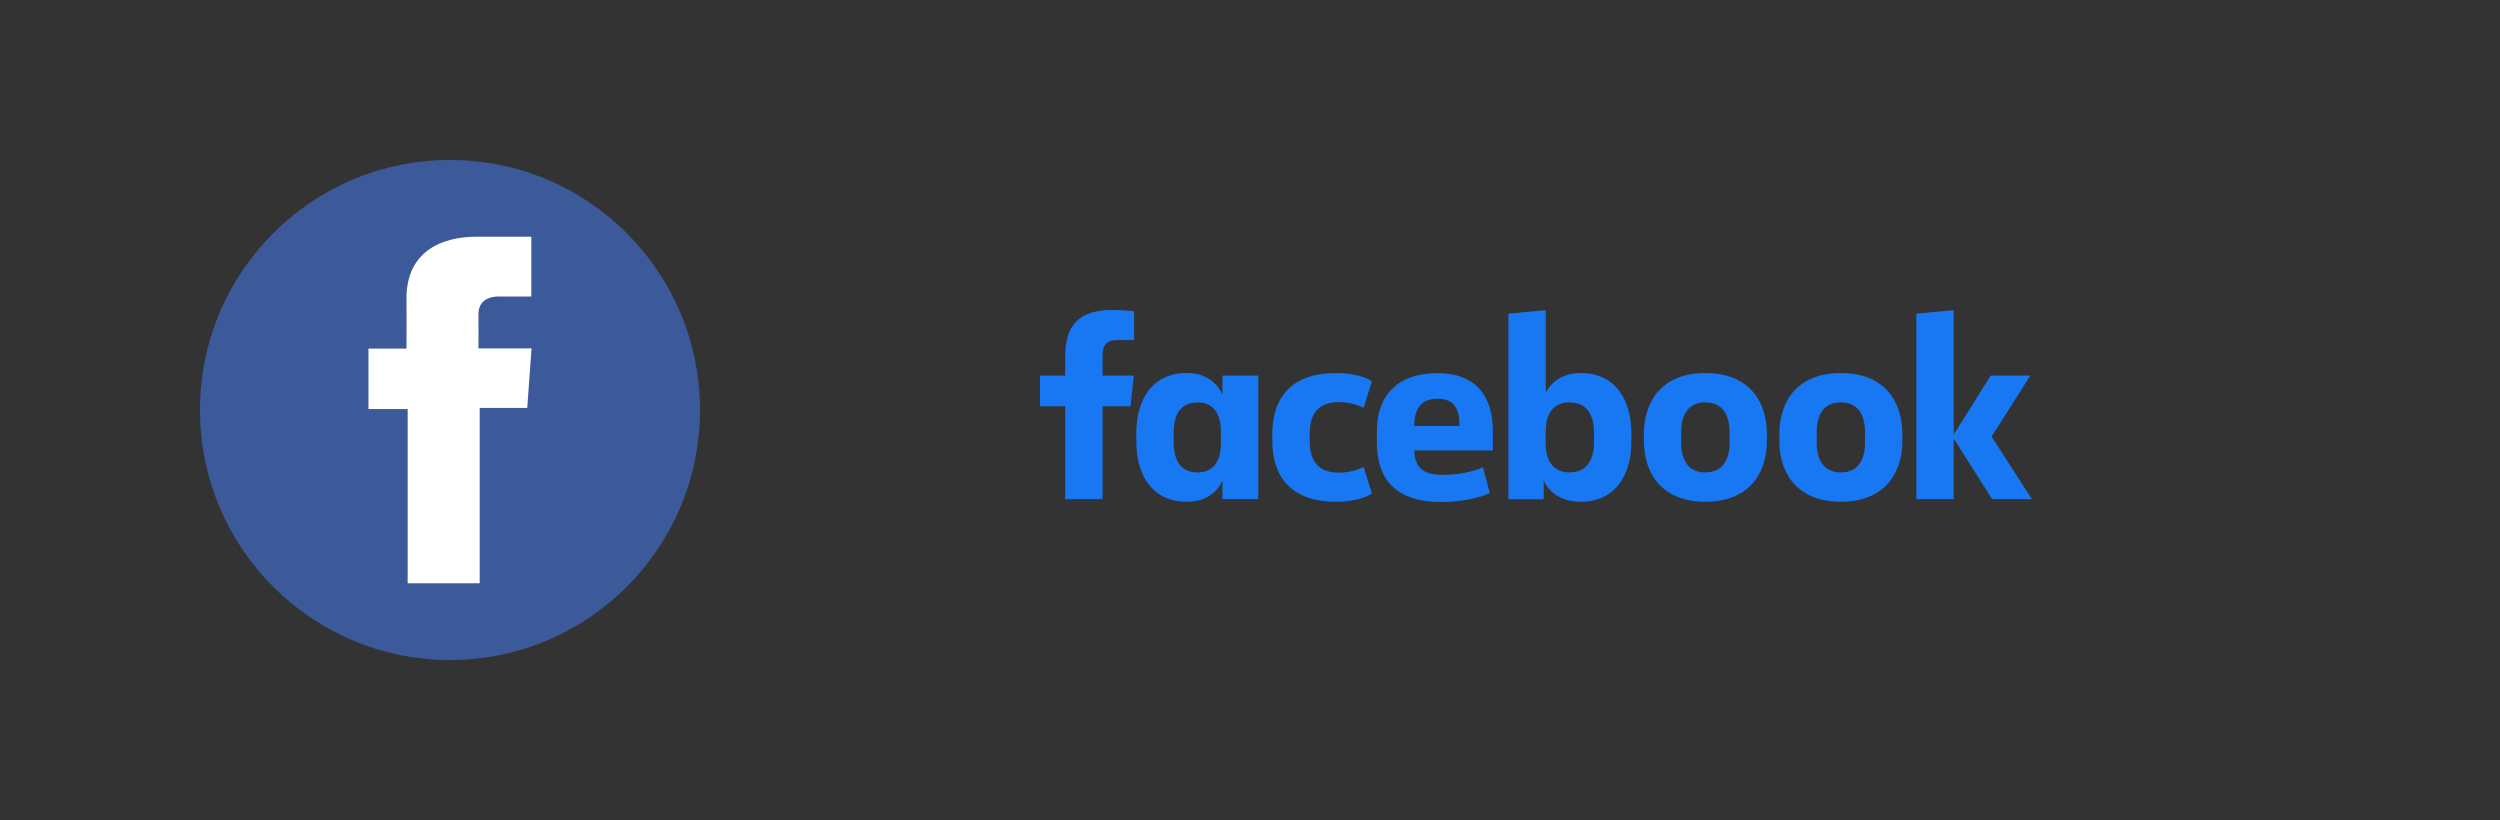 <svg width="250" height="82" viewBox="0 0 250 82" fill="none" xmlns="http://www.w3.org/2000/svg">
<rect x="0" y="0" width="250" height="82" fill="#333333" stroke="none"/>
<g clip-path="url(#clip0_401_2552)">
<path d="M45 66C58.807 66 70 54.807 70 41C70 27.193 58.807 16 45 16C31.193 16 20 27.193 20 41C20 54.807 31.193 66 45 66Z" fill="#3C5A9A"/>
<path d="M53.129 23.674H47.591C44.304 23.674 40.649 25.056 40.649 29.82C40.665 31.48 40.649 33.069 40.649 34.859H36.847V40.909H40.766V58.326H47.969V40.794H52.723L53.153 34.842H47.845C47.845 34.842 47.857 32.194 47.845 31.425C47.845 29.542 49.804 29.65 49.922 29.65C50.854 29.65 52.666 29.653 53.132 29.65V23.674H53.129Z" fill="white"/>
</g>
<g clip-path="url(#clip1_401_2552)">
<path d="M111.761 34.007C110.593 34.007 110.255 34.525 110.255 35.667V37.563H113.37L113.058 40.624H110.256V49.916H106.518V40.624H104V37.563H106.518V35.719C106.518 32.631 107.763 31 111.238 31C111.966 30.998 112.693 31.042 113.416 31.13V34.011L111.761 34.007Z" fill="#1877F2"/>
<path d="M113.629 43.349C113.629 39.898 115.264 37.299 118.69 37.299C120.559 37.299 121.7 38.26 122.246 39.453V37.563H125.826V49.916H122.246V48.047C121.726 49.242 120.559 50.176 118.69 50.176C115.264 50.176 113.629 47.58 113.629 44.125V43.349ZM117.366 44.181C117.366 46.023 118.04 47.242 119.779 47.242C121.311 47.242 122.089 46.127 122.089 44.362V43.122C122.089 41.358 121.311 40.242 119.779 40.242C118.04 40.242 117.366 41.462 117.366 43.303V44.181Z" fill="#1877F2"/>
<path d="M133.612 37.302C135.064 37.302 136.44 37.615 137.193 38.133L136.363 40.78C135.584 40.41 134.733 40.214 133.871 40.209C131.847 40.209 130.967 41.377 130.967 43.376V44.102C130.967 46.101 131.849 47.269 133.871 47.269C134.733 47.264 135.584 47.069 136.363 46.698L137.193 49.344C136.44 49.864 135.065 50.176 133.612 50.176C129.225 50.176 127.228 47.813 127.228 44.025V43.453C127.228 39.664 129.225 37.302 133.612 37.302Z" fill="#1877F2"/>
<path d="M137.685 44.211V43.122C137.685 39.618 139.683 37.313 143.759 37.313C147.6 37.313 149.286 39.649 149.286 43.075V45.047H141.421C141.499 46.734 142.252 47.487 144.325 47.487C145.728 47.487 147.206 47.201 148.297 46.734L148.98 49.293C147.994 49.814 145.97 50.202 144.18 50.202C139.449 50.201 137.685 47.841 137.685 44.211ZM141.422 42.601H145.938V42.29C145.938 40.941 145.393 39.87 143.76 39.87C142.072 39.871 141.422 40.936 141.422 42.596V42.601Z" fill="#1877F2"/>
<path d="M163.138 44.129C163.138 47.58 161.478 50.179 158.056 50.179C156.188 50.179 154.89 49.245 154.371 48.051V49.919H150.842V31.359L154.579 31.02V39.274C155.124 38.184 156.318 37.301 158.057 37.301C161.483 37.301 163.14 39.897 163.14 43.352L163.138 44.129ZM159.402 43.272C159.402 41.533 158.728 40.236 156.937 40.236C155.405 40.236 154.574 41.325 154.574 43.09V44.388C154.574 46.152 155.405 47.242 156.937 47.242C158.728 47.242 159.402 45.945 159.402 44.206V43.272Z" fill="#1877F2"/>
<path d="M164.389 44.05V43.428C164.389 39.871 166.413 37.302 170.54 37.302C174.666 37.302 176.692 39.871 176.692 43.428V44.05C176.692 47.605 174.668 50.176 170.541 50.176C166.414 50.176 164.389 47.605 164.389 44.05ZM172.954 43.168C172.954 41.533 172.279 40.236 170.534 40.236C168.789 40.236 168.119 41.533 168.119 43.168V44.31C168.119 45.945 168.795 47.242 170.534 47.242C172.273 47.242 172.954 45.945 172.954 44.31V43.168Z" fill="#1877F2"/>
<path d="M177.935 44.05V43.428C177.935 39.871 179.96 37.302 184.086 37.302C188.213 37.302 190.237 39.871 190.237 43.428V44.05C190.237 47.605 188.213 50.176 184.086 50.176C179.96 50.176 177.935 47.605 177.935 44.05ZM186.5 43.168C186.5 41.533 185.825 40.236 184.086 40.236C182.347 40.236 181.673 41.533 181.673 43.168V44.31C181.673 45.945 182.347 47.242 184.086 47.242C185.825 47.242 186.5 45.945 186.5 44.31V43.168Z" fill="#1877F2"/>
<path d="M195.375 43.453L199.06 37.562H203.031L199.164 43.661L203.187 49.915H199.216L195.375 43.865V49.915H191.637V31.359L195.375 31.02V43.453Z" fill="#1877F2"/>
</g>
<defs>
<clipPath id="clip0_401_2552">
<rect width="50" height="50" fill="white" transform="translate(20 16)"/>
</clipPath>
<clipPath id="clip1_401_2552">
<rect width="100" height="20.635" fill="white" transform="translate(104 31)"/>
</clipPath>
</defs>
</svg>
